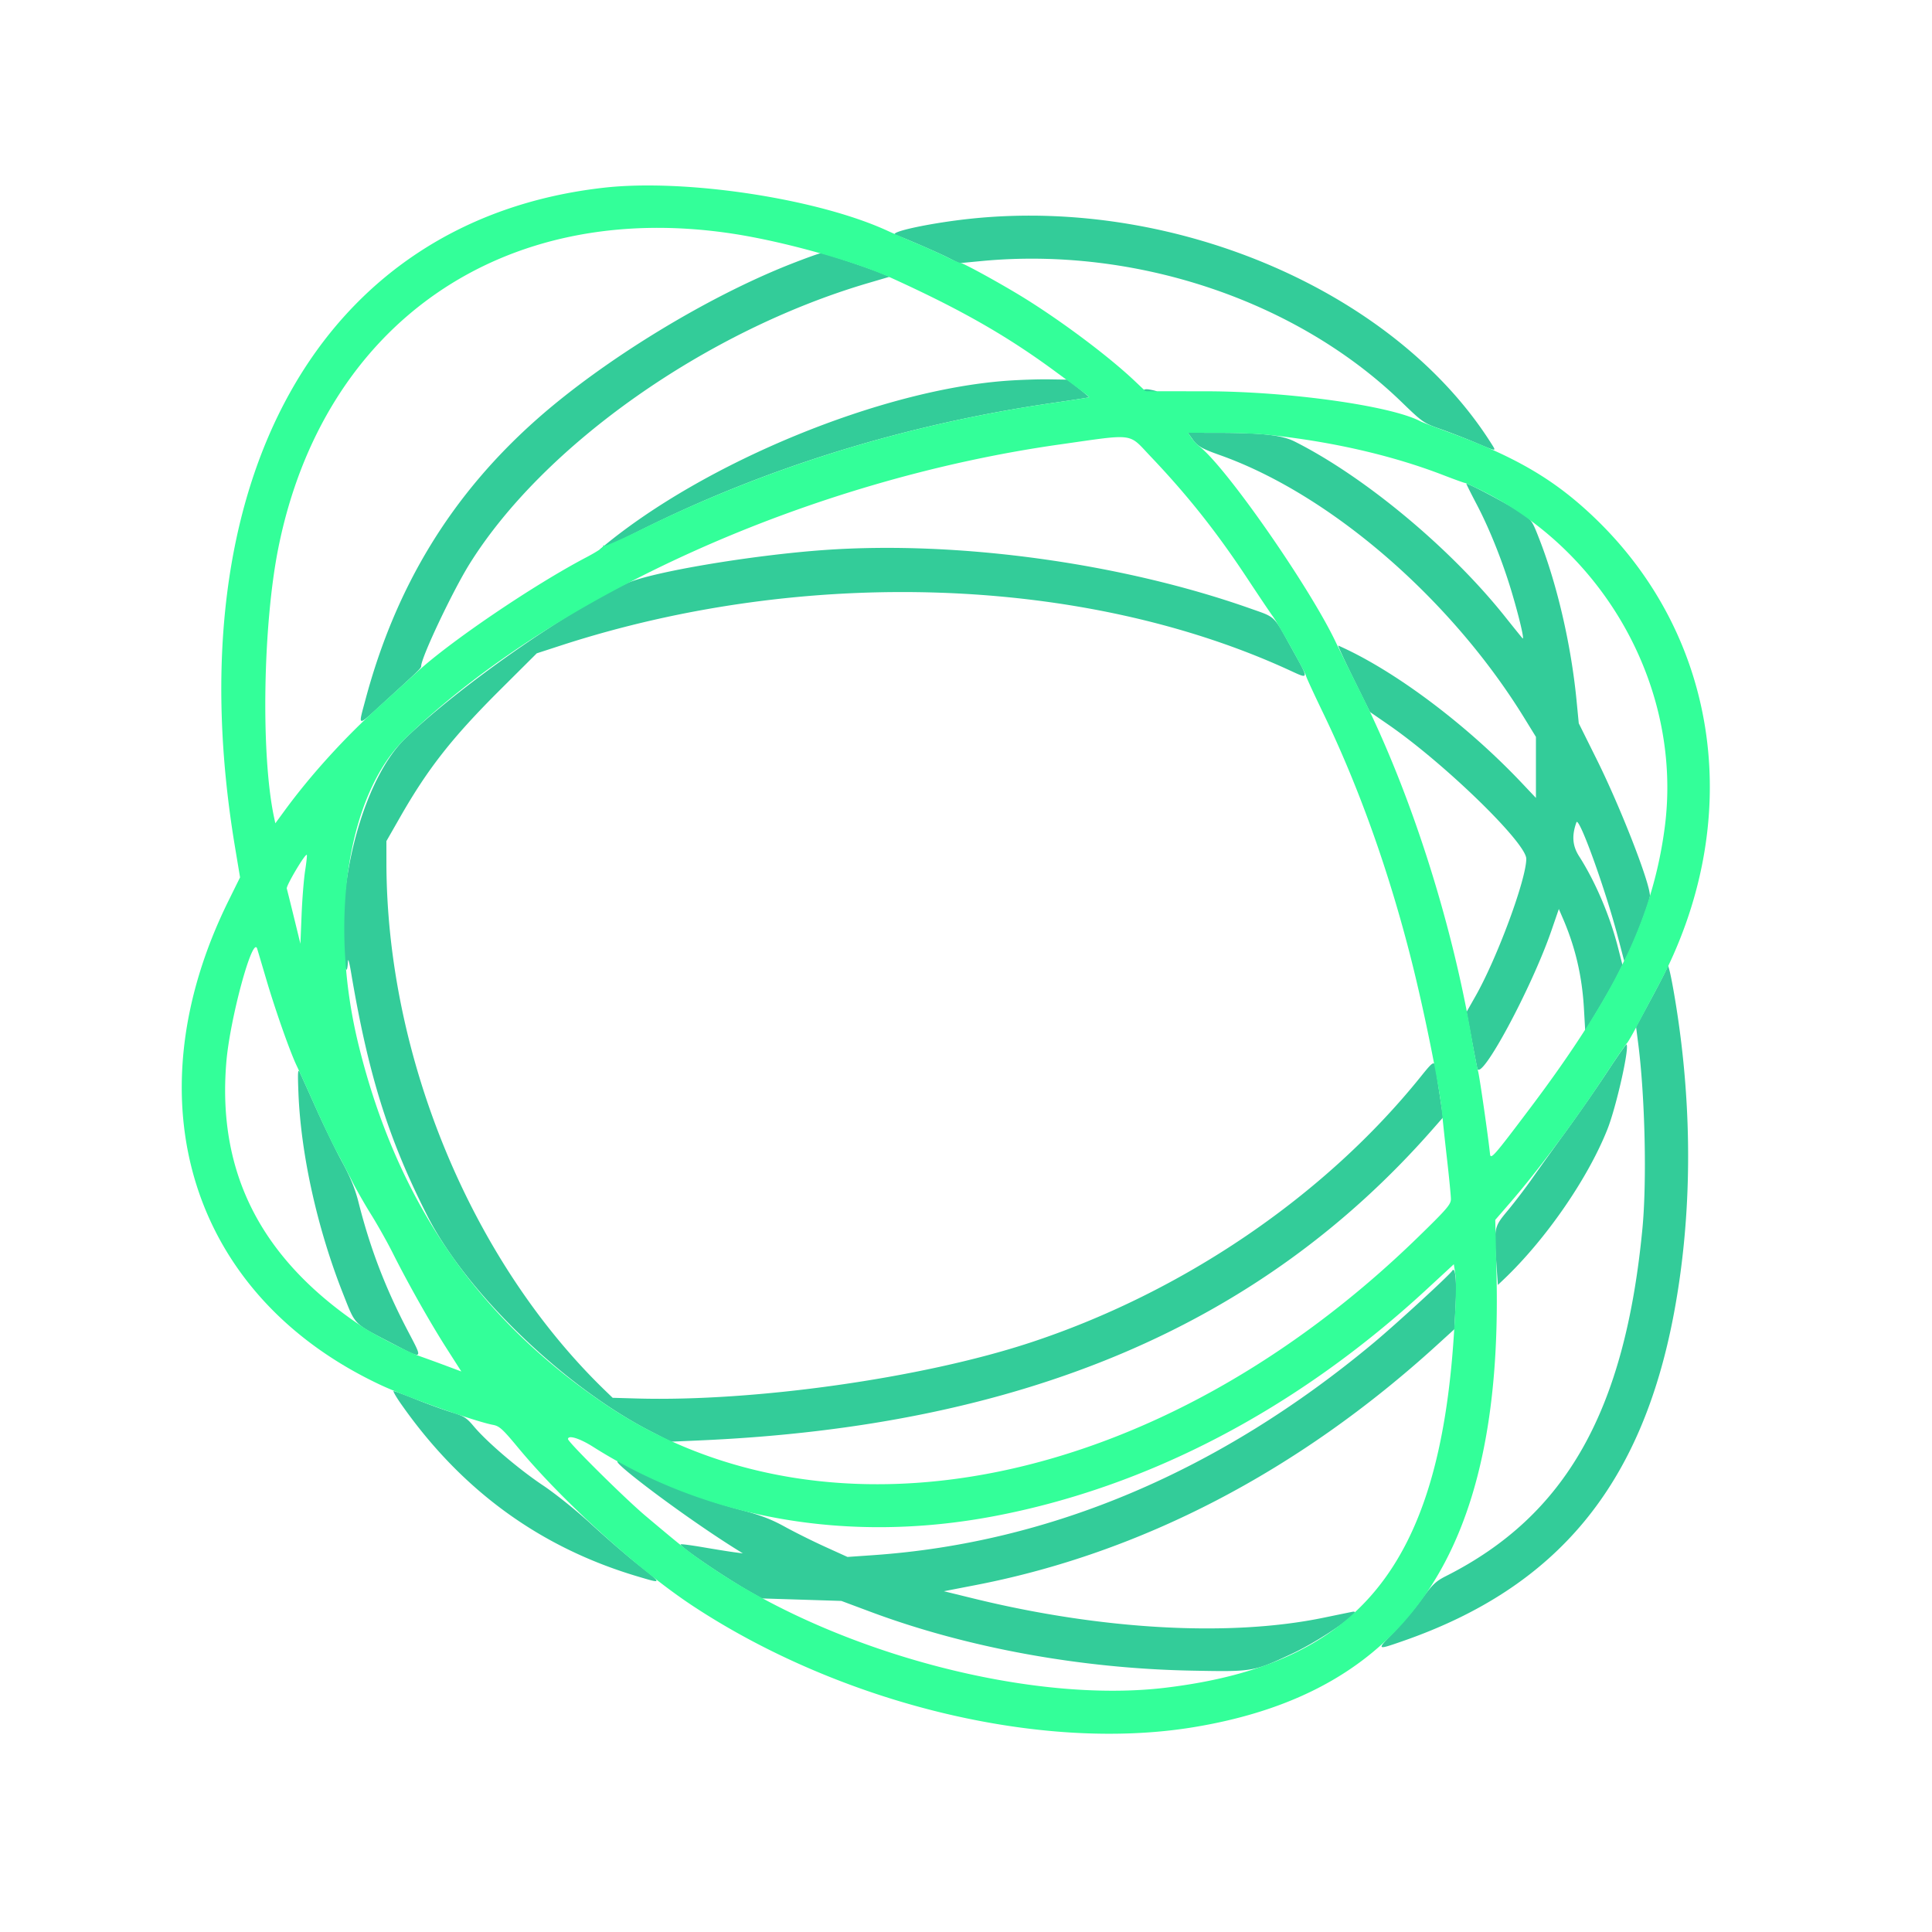 <svg id="svg" version="1.1" width="400" height="400" xmlns="http://www.w3.org/2000/svg" display="block"><g id="svgg" stroke="none" fill-rule="evenodd"><path id="path4" d="M201.2 45.257c-8.342.861-17.361 2.78-15.8 3.361 2.348.874 8.707 3.633 10.777 4.675l2.378 1.197 4.685-.445c31.876-3.026 65.253 8.178 86.937 29.184 4.328 4.193 4.61 4.389 8.054 5.598 1.963.69 5.225 1.956 7.249 2.813 4.383 1.858 4.32 1.85 3.45.46-19.696-31.484-65.133-51.24-107.73-46.843m-37.4 9.379c-17.422 6.839-38.691 19.828-52.591 32.119-17.664 15.619-29.228 34.512-35.53 58.045-1.556 5.812-1.812 5.738 3.403.979 7.689-7.017 8.118-7.433 8.118-7.865 0-1.78 6.515-15.543 10.014-21.153 15.328-24.58 48.99-48.299 82.532-58.154l4.454-1.309-1.6-.674c-2.601-1.096-11.993-4.226-12.621-4.205-.318.01-3.099 1.008-6.179 2.217m44.8 24.184c-26.097 1.84-62.583 16.822-83.8 34.41-1.342 1.112-1.311 1.099 7.499-3.307 26.275-13.141 55.301-22.106 85.891-26.53 3.954-.571 7.232-1.082 7.284-1.134.052-.052-.932-.896-2.186-1.877l-2.281-1.782-3.804-.059c-2.092-.033-5.963.093-8.603.279m28.2 1.99c0 .215.66.39 1.467.39 1.714 0 1.656-.186-.167-.533-.747-.142-1.3-.081-1.3.143m10.012 10.006c1.119 1.572 1.912 2.04 5.788 3.419 22.776 8.103 47.746 29.66 62.948 54.346l2.452 3.981v12.64l-2.9-3.069c-11.497-12.168-26.469-23.382-38.01-28.47-.171-.075 1.232 2.985 3.117 6.8l3.426 6.937 3.768 2.6C299.084 158.063 316 174.507 316 177.801c0 4.253-6.008 20.507-10.52 28.459l-1.847 3.254 1.002 5.343a549.713 549.713 0 001.207 6.305c.661 3.105 11.26-16.571 15.386-28.562l1.514-4.4.862 2c2.562 5.947 3.95 11.904 4.333 18.6l.263 4.6 2.654-4.4c1.46-2.42 3.196-5.482 3.858-6.805l1.204-2.406-.919-3.594c-1.693-6.618-4.679-13.628-8.061-18.919-1.378-2.157-1.544-4.263-.553-7.021.497-1.383 5.93 13.638 8.579 23.719l1.32 5.025.897-1.757c1.413-2.77 4.421-10.784 4.421-11.779 0-2.709-6.094-18.329-11.014-28.229l-3.718-7.482-.465-4.776c-1.108-11.366-3.962-23.757-7.662-33.261-1.569-4.031-1.622-4.105-4.065-5.71-2.597-1.704-11.076-6.178-11.076-5.844 0 .107.973 2.05 2.162 4.317 2.62 4.995 5.315 11.733 7.168 17.922 1.608 5.37 2.755 10.257 2.29 9.752-.179-.193-1.832-2.241-3.673-4.549-11.285-14.152-29.035-28.917-43.506-36.191-2.633-1.323-6.68-1.786-15.768-1.801l-6.327-.011.866 1.216m-76.012 23.05c-15.076 1.06-35.993 4.58-41 6.899-12.446 5.766-34.763 21.383-45.853 32.088-8.096 7.815-13.825 27.364-12.877 43.936.231 4.033.832 5.406.969 2.211.028-.66.309.33.623 2.2 3.58 21.302 7.729 34.559 15.796 50.48 8.054 15.894 28.3 35.433 46.291 44.674l4.15 2.132 6.05-.266c66.859-2.934 116.013-23.811 151.662-64.416l2.169-2.47-.603-3.967a823.944 823.944 0 01-.845-5.667c-.317-2.239-.447-2.19-3.175 1.2-19.871 24.701-49.329 44.739-81.054 55.138-22.264 7.297-56.877 12.195-81.289 11.503l-4.97-.141-1.451-1.4c-27.746-26.766-45.358-69.226-45.389-109.428L80 174.144l2.843-4.972c5.778-10.106 10.798-16.49 20.789-26.44l7.498-7.467 4.946-1.609c50.547-16.445 108.438-14.463 151.024 5.171 4.009 1.848 4.001 2.012.252-4.738-3.785-6.818-3.158-6.223-8.585-8.138-26.605-9.386-60.369-14.025-87.967-12.085M345.225 200.2c-.014.22-1.482 3.1-3.261 6.4l-3.235 6 .439 3.4c1.418 10.996 1.819 28.576.875 38.4-3.632 37.799-15.838 59.377-40.679 71.917-2.076 1.048-2.803 1.74-4.993 4.755-1.409 1.94-4.005 5.013-5.767 6.828-3.674 3.783-3.673 3.784 1.857 1.861 31.924-11.097 49.404-32.213 56.096-67.761 3.797-20.169 3.933-42.282.395-64.17-.902-5.582-1.647-8.871-1.727-7.63m-12.473 21.741c-2.117 3.222-5.897 8.673-8.4 12.112-2.504 3.439-5.671 7.855-7.04 9.814-1.368 1.958-3.663 4.975-5.1 6.703-2.95 3.548-2.939 3.496-2.351 11.785l.261 3.678 1.177-1.117c8.706-8.257 17.439-20.892 21.49-31.088 1.845-4.645 4.619-16.979 3.96-17.605-.082-.078-1.881 2.495-3.997 5.718M61.784 226.2c.499 12.825 3.919 28.212 9.275 41.736 2.591 6.541 2.036 5.977 9.941 10.093 6.835 3.558 6.66 3.686 3.42-2.507-4.642-8.872-7.761-17.007-10.172-26.526-.729-2.882-1.696-5.264-3.446-8.495-1.338-2.47-3.744-7.418-5.348-10.996-1.603-3.578-3.13-6.955-3.393-7.505-.389-.812-.441-.02-.277 4.2m238.874 36.906c-.548.886-11.657 11.077-16.267 14.923-31.802 26.526-66.835 41.392-103.56 43.947l-5.369.373-4.631-2.104c-2.547-1.157-6.307-3.029-8.356-4.16-2.794-1.542-5.05-2.404-9.022-3.449-8.061-2.121-17.641-5.84-23.393-9.082-8.704-4.906 9.952 9.443 22.34 17.182l1.4.874-1.8-.237c-.99-.131-3.849-.589-6.354-1.018-2.504-.43-4.627-.708-4.716-.618-.376.376 8.967 6.754 14.438 9.857l2.369 1.343 8.231.258 8.232.259 6.044 2.257c19.843 7.414 43.411 11.734 66.402 12.175 12.852.246 12.818.251 20.901-3.533 5.975-2.797 15.17-9.182 12.453-8.647-.55.108-3.25.662-6 1.23-19.303 3.989-45.843 2.53-72.422-3.981l-6.155-1.508 6.589-1.276c34.284-6.64 66.777-23.539 95.443-49.639l3.656-3.328.261-5.102c.25-4.883-.072-8.035-.714-6.996M83.051 290.7c12.503 17.849 28.727 29.673 48.963 35.685 5.195 1.543 5.193 1.603.082-2.459-2.363-1.878-6.726-5.647-9.696-8.375-3.042-2.795-7.409-6.301-10-8.03-4.986-3.327-11.585-8.958-14.306-12.209-1.498-1.789-2.06-2.145-4.6-2.915-1.592-.483-4.866-1.669-7.277-2.637-2.41-.968-4.534-1.76-4.72-1.76-.186 0 .514 1.215 1.554 2.7" fill="#3c9"/><path id="path5" d="M125 38.866C66.329 45.489 36.035 99.63 48.647 175.325l1.054 6.325-2.406 4.875C26.848 227.956 39.54 268.33 78.8 286.742c5.417 2.541 19.624 7.582 23.296 8.267 1.291.24 1.995.881 5.126 4.661 9.269 11.191 25.01 25.445 36.306 32.877 30.755 20.234 71.963 30.218 103.472 25.069 44.398-7.255 64.137-36.603 62.842-93.435l-.264-11.618 3.111-3.595c5.94-6.864 13.43-16.95 20.029-26.968 2.1-3.19 3.95-5.89 4.108-6 .159-.11 1.097-1.73 2.083-3.6.987-1.87 2.995-5.65 4.463-8.4 18.026-33.78 12.809-71.879-13.26-96.822-8.389-8.026-16.522-12.749-31.001-18.001-2.358-.856-4.608-1.727-5-1.936-6.036-3.224-27.334-6.21-44.426-6.228L237.169 81l-2.284-2.161c-5.241-4.956-14.672-12.053-22.539-16.958-4.639-2.893-12.963-7.481-13.572-7.481-.218 0-1.427-.518-2.685-1.152-1.259-.633-4.089-1.909-6.289-2.835-2.2-.926-4.9-2.099-6-2.607-14.478-6.685-41.876-10.851-58.8-8.94m26.672 9.513c10.635 1.618 25.359 5.74 33.098 9.267 14.256 6.498 23.667 11.871 33.63 19.202 6.387 4.7 7.181 5.305 7.083 5.402-.057.057-3.339.572-7.293 1.143-30.269 4.378-58.864 13.161-85.401 26.234-3.993 1.967-7.428 3.472-7.634 3.345-.206-.127-.325-.062-.265.145.061.207-1.51 1.227-3.49 2.265-10.983 5.762-28.285 17.495-35.176 23.855-1.333 1.23-4.764 4.35-7.624 6.934-7.226 6.528-14.243 14.248-19.598 21.558l-1.998 2.728-.281-1.328c-2.722-12.879-2.289-39.738.898-55.652 9.32-46.544 46.563-72.322 94.051-65.098M262.2 89.992c13.365 1.376 25.956 4.256 36.628 8.379 2.295.886 4.308 1.613 4.474 1.616.166.003 1.786.747 3.6 1.653 25.961 12.967 41.478 41.64 37.752 69.76-2.453 18.508-10.107 34.457-27.837 58-7.574 10.057-8.199 10.77-8.328 9.496-.35-3.437-2.171-16.081-2.463-17.096-.19-.66-.828-3.99-1.418-7.4-4.166-24.072-12.581-50.271-22.613-70.4-2.138-4.29-4.619-9.33-5.512-11.2-5.453-11.411-22.488-35.873-28.055-40.286-.614-.487-1.416-1.342-1.782-1.9l-.664-1.014 6.309.011c3.47.006 7.929.177 9.909.381M238.217 94.5c7.72 8.119 13.642 15.59 20.056 25.3 2.47 3.74 4.831 7.25 5.247 7.8.979 1.295 6.88 11.869 6.88 12.328 0 .192 1.598 3.663 3.552 7.711 7.431 15.4 13.653 32.851 18.312 51.361 2.735 10.864 5.854 26.438 6.303 31.472.125 1.39.585 5.678 1.025 9.528.439 3.85.8 7.564.803 8.254.004 1.099-.834 2.071-6.769 7.851-53.219 51.827-121.623 65.962-168.147 34.748-26.561-17.82-43.264-42.096-51.229-74.453-6.32-25.675-2.31-51.956 9.697-63.547 30.781-29.713 83.771-53.51 135.453-60.831 15.785-2.236 14.128-2.454 18.817 2.478M63.174 180.266c-.271 1.724-.6 5.834-.733 9.134l-.241 6-1.321-5.4c-.726-2.97-1.403-5.683-1.504-6.029-.169-.579 3.825-7.304 4.147-6.982.079.078-.078 1.553-.348 3.277m-8.004 22.638c1.882 6.361 4.856 14.802 6.235 17.696.524 1.1 2.237 4.88 3.807 8.4 1.569 3.52 3.632 7.84 4.584 9.6a266.4 266.4 0 013.189 6.11c.802 1.6 2.547 4.658 3.88 6.794 1.332 2.136 3.319 5.671 4.415 7.855 3.162 6.301 7.748 14.429 11.124 19.716l3.112 4.874-3.258-1.216a353.808 353.808 0 00-5.429-1.977c-2.277-.799-9.312-4.405-11.732-6.014-20.965-13.943-30.156-31.788-28.239-54.826.752-9.035 5.491-26.447 6.391-23.482.162.531 1.026 3.443 1.921 6.47m245.844 73.382c-3.09 47.905-19.7 68.28-59.614 73.128-27.583 3.35-66.927-6.872-93-24.163-5.315-3.525-6.324-4.306-14.766-11.419-4.286-3.613-16.034-15.252-16.034-15.887 0-.899 2.412-.16 5.16 1.582 23.619 14.97 52.858 20.06 82.84 14.421 32.04-6.027 62.928-22.202 89.8-47.027l5.6-5.174.332 2.224c.21 1.405.093 5.941-.318 12.315" fill="#3f9"/></g></svg>